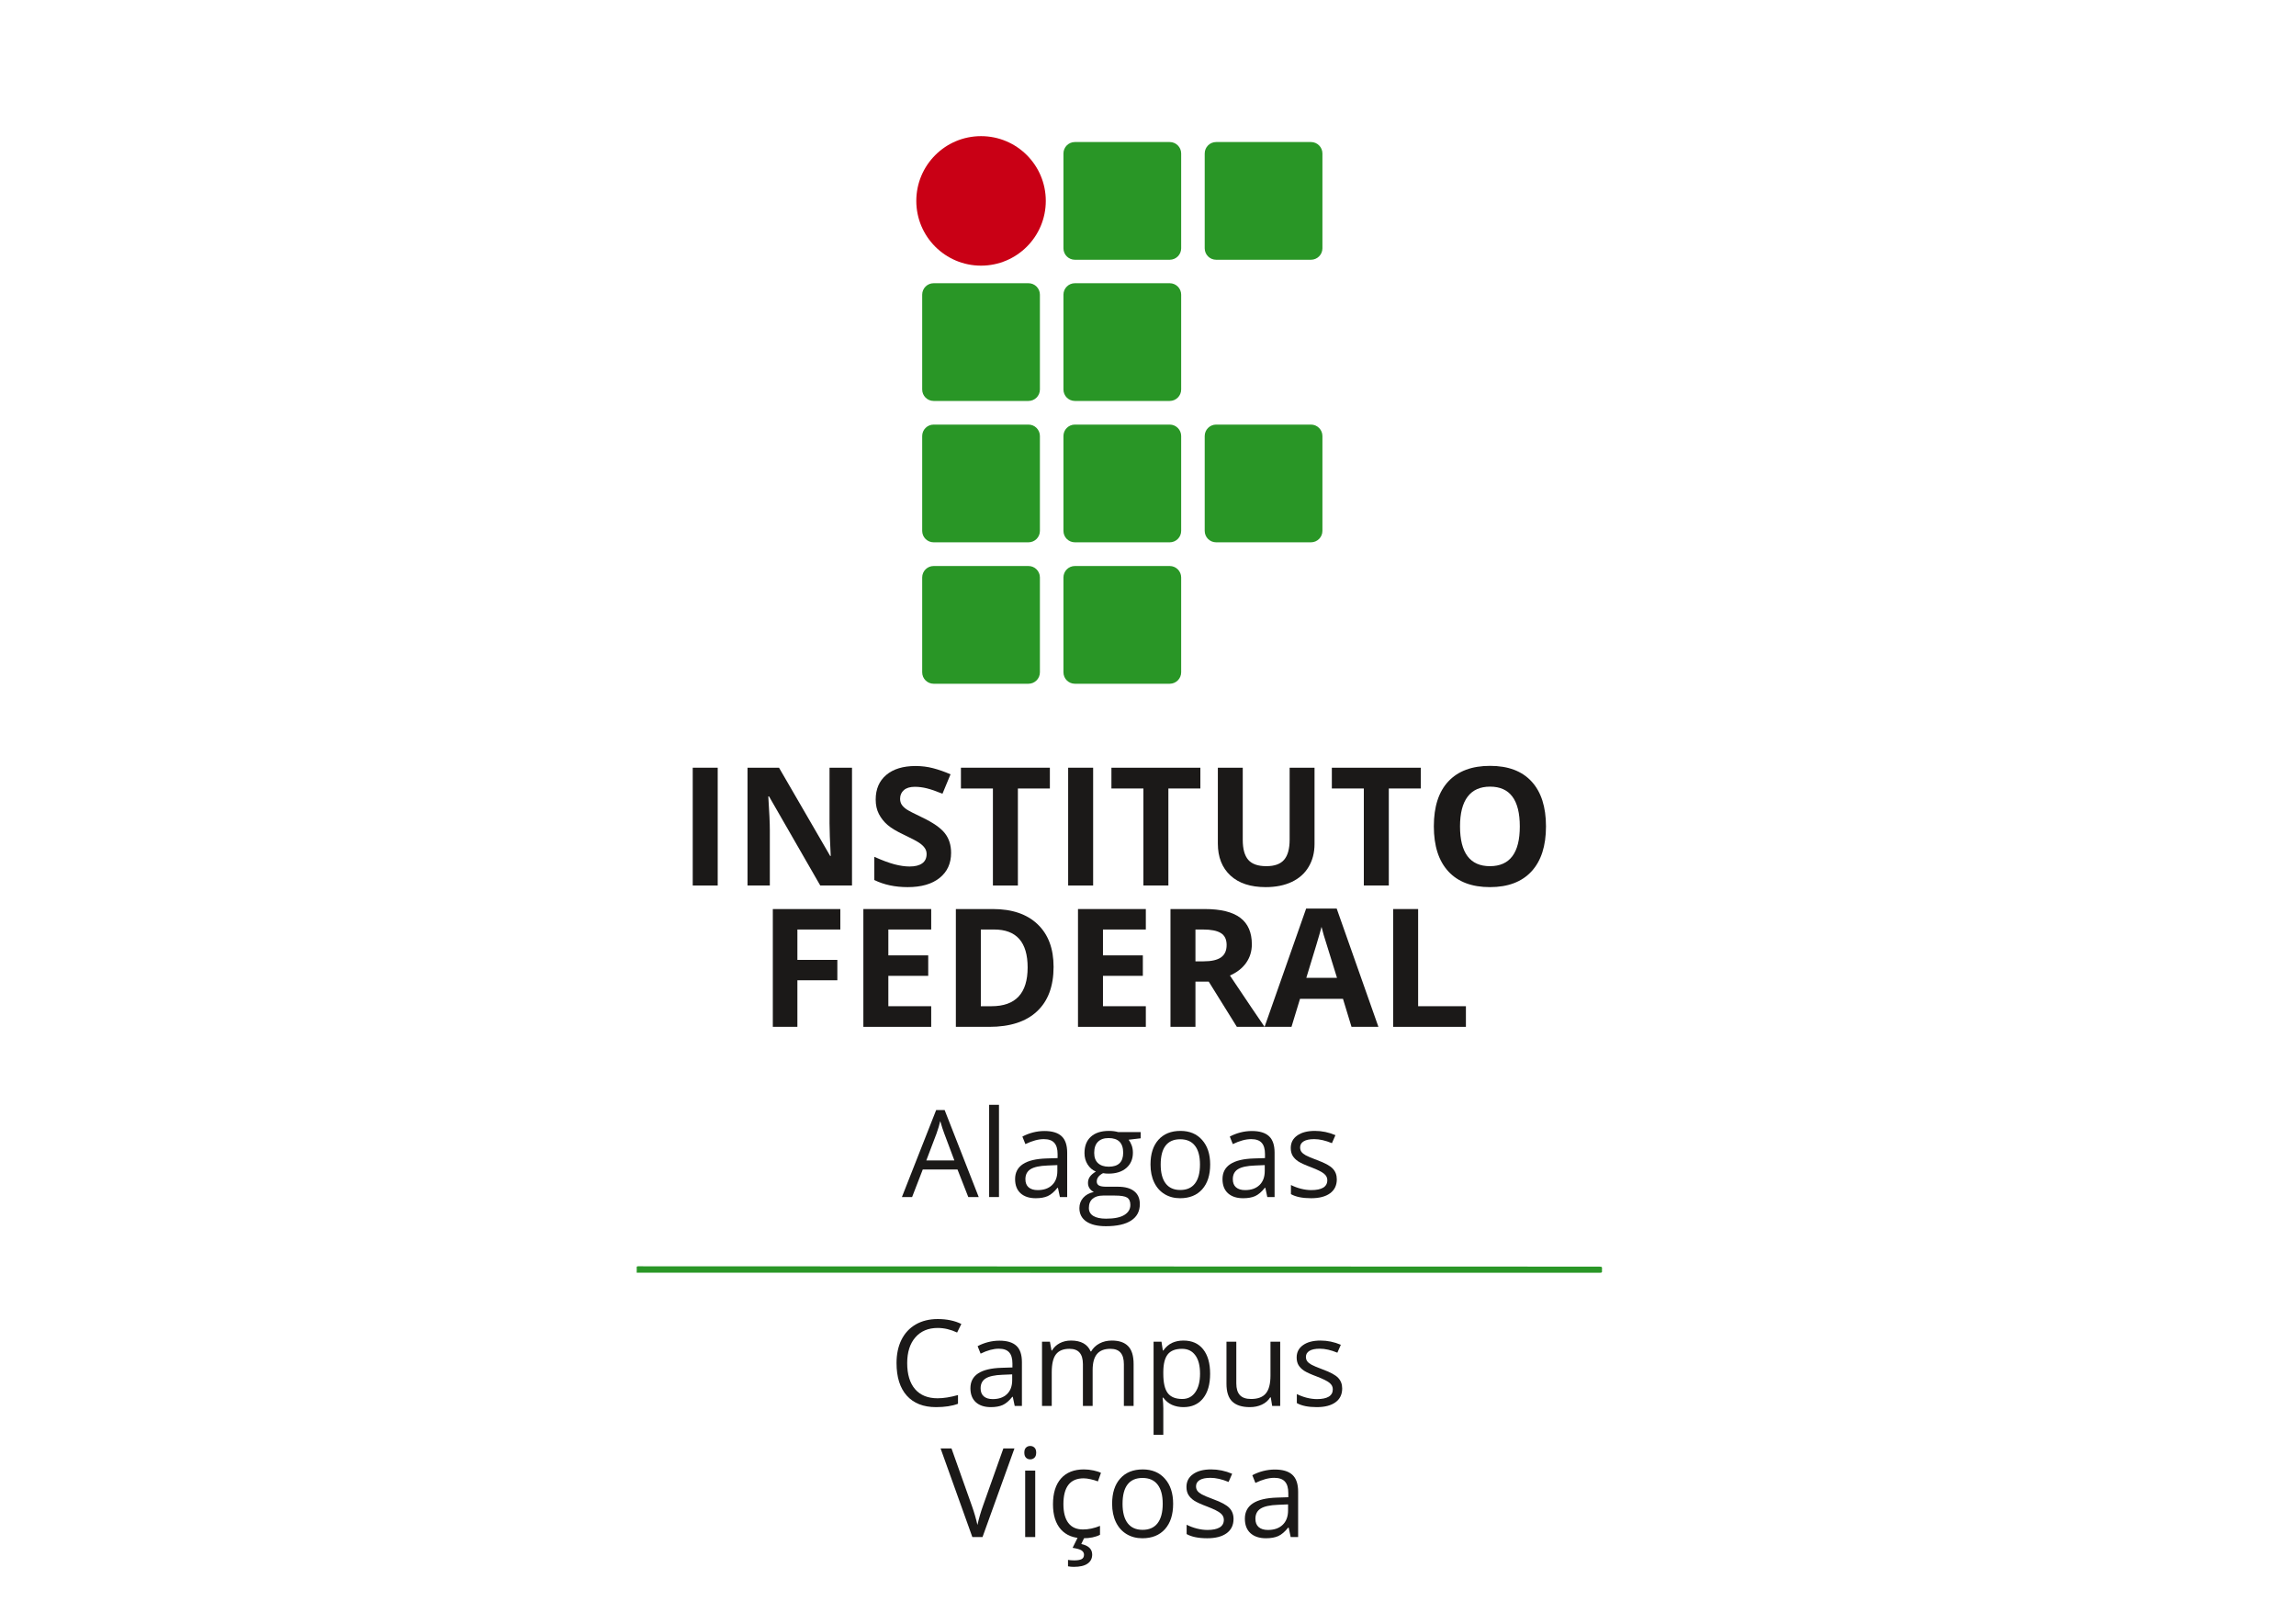 <?xml version="1.0" encoding="UTF-8" standalone="no"?>
<svg
   xmlns:dc="http://purl.org/dc/elements/1.1/"
   xmlns:cc="http://creativecommons.org/ns#"
   xmlns:rdf="http://www.w3.org/1999/02/22-rdf-syntax-ns#"
   xmlns:svg="http://www.w3.org/2000/svg"
   xmlns="http://www.w3.org/2000/svg"
   xmlns:sodipodi="http://sodipodi.sourceforge.net/DTD/sodipodi-0.dtd"
   xmlns:inkscape="http://www.inkscape.org/namespaces/inkscape"
   version="1.1"
   width="841.89"
   height="595.276"
   id="svg6329"
   viewBox="0 0 841.89 595.276"
   sodipodi:docname="Logos do IFAL_Viçosa_vertical.svg"
   inkscape:version="0.92.4 (5da689c313, 2019-01-14)">
  <defs
     id="defs6333" />
  <sodipodi:namedview
     pagecolor="#ffffff"
     bordercolor="#666666"
     borderopacity="1"
     objecttolerance="10"
     gridtolerance="10"
     guidetolerance="10"
     inkscape:pageopacity="0"
     inkscape:pageshadow="2"
     inkscape:window-width="1389"
     inkscape:window-height="952"
     id="namedview6331"
     showgrid="false"
     inkscape:zoom="1.1213442"
     inkscape:cx="359.36457"
     inkscape:cy="203.8835"
     inkscape:window-x="0"
     inkscape:window-y="0"
     inkscape:window-maximized="0"
     inkscape:current-layer="svg6329"
     showguides="false" />
  <g
     id="g843"
     transform="translate(-0.295)"
     inkscape:export-xdpi="300"
     inkscape:export-ydpi="300">
    <path
       inkscape:connector-curvature="0"
       id="path6285"
       style="fill:#299626;fill-rule:evenodd"
       d="m 433.402,91.031 c 0,2.323 -1.885,4.2 -4.203,4.2 h -34.763 c -2.326,0 -4.2,-1.877 -4.2,-4.2 V 56.272 c 0,-2.326 1.874,-4.2 4.2,-4.2 h 34.763 c 2.318,0 4.203,1.874 4.203,4.2 z" />
    <path
       inkscape:connector-curvature="0"
       id="path6287"
       style="fill:#299626;fill-rule:evenodd"
       d="m 485.197,91.031 c 0,2.323 -1.886,4.2 -4.204,4.2 h -34.759 c -2.326,0 -4.2,-1.877 -4.2,-4.2 V 56.272 c 0,-2.326 1.874,-4.2 4.2,-4.2 h 34.759 c 2.318,0 4.204,1.874 4.204,4.2 z" />
    <path
       inkscape:connector-curvature="0"
       id="path6289"
       style="fill:#299626;fill-rule:evenodd"
       d="m 485.197,194.623 c 0,2.323 -1.886,4.2 -4.204,4.2 h -34.759 c -2.326,0 -4.2,-1.877 -4.2,-4.2 v -34.759 c 0,-2.322 1.874,-4.203 4.2,-4.203 h 34.759 c 2.318,0 4.204,1.881 4.204,4.203 z" />
    <path
       inkscape:connector-curvature="0"
       id="path6291"
       style="fill:#299626;fill-rule:evenodd"
       d="m 381.605,142.795 c 0,2.322 -1.878,4.2 -4.2,4.2 h -34.763 c -2.322,0 -4.2,-1.878 -4.2,-4.2 v -34.76 c 0,-2.322 1.878,-4.203 4.2,-4.203 h 34.763 c 2.322,0 4.2,1.881 4.2,4.203 z" />
    <path
       inkscape:connector-curvature="0"
       id="path6293"
       style="fill:#299626;fill-rule:evenodd"
       d="m 433.402,142.795 c 0,2.322 -1.885,4.2 -4.203,4.2 h -34.763 c -2.326,0 -4.2,-1.878 -4.2,-4.2 v -34.76 c 0,-2.322 1.874,-4.203 4.2,-4.203 h 34.763 c 2.318,0 4.203,1.881 4.203,4.203 z" />
    <path
       inkscape:connector-curvature="0"
       id="path6295"
       style="fill:#299626;fill-rule:evenodd"
       d="m 381.605,194.623 c 0,2.323 -1.878,4.2 -4.2,4.2 h -34.763 c -2.322,0 -4.2,-1.877 -4.2,-4.2 v -34.759 c 0,-2.322 1.878,-4.203 4.2,-4.203 h 34.763 c 2.322,0 4.2,1.881 4.2,4.203 z" />
    <path
       inkscape:connector-curvature="0"
       id="path6297"
       style="fill:#299626;fill-rule:evenodd"
       d="m 433.402,194.623 c 0,2.323 -1.885,4.2 -4.203,4.2 h -34.763 c -2.326,0 -4.2,-1.877 -4.2,-4.2 v -34.759 c 0,-2.322 1.874,-4.203 4.2,-4.203 h 34.763 c 2.318,0 4.203,1.881 4.203,4.203 z" />
    <path
       inkscape:connector-curvature="0"
       id="path6299"
       style="fill:#299626;fill-rule:evenodd"
       d="m 381.605,246.471 c 0,2.322 -1.878,4.203 -4.2,4.203 h -34.763 c -2.322,0 -4.2,-1.881 -4.2,-4.203 v -34.76 c 0,-2.322 1.878,-4.203 4.2,-4.203 h 34.763 c 2.322,0 4.2,1.881 4.2,4.203 z" />
    <path
       inkscape:connector-curvature="0"
       id="path6301"
       style="fill:#299626;fill-rule:evenodd"
       d="m 433.402,246.471 c 0,2.322 -1.885,4.203 -4.203,4.203 h -34.763 c -2.326,0 -4.2,-1.881 -4.2,-4.203 v -34.76 c 0,-2.322 1.874,-4.203 4.2,-4.203 h 34.763 c 2.318,0 4.203,1.881 4.203,4.203 z" />
    <path
       inkscape:connector-curvature="0"
       id="path6303"
       style="fill:#c90015;fill-rule:evenodd"
       d="m 383.762,73.653 c 0,13.109 -10.624,23.737 -23.744,23.737 -13.106,0 -23.737,-10.628 -23.737,-23.737 0,-13.117 10.632,-23.741 23.737,-23.741 13.12,0 23.744,10.624 23.744,23.741 z" />
  </g>
  <g
     aria-label="INSTITUTO"
     id="text6307"
     transform="translate(-5e-6)"
     inkscape:export-xdpi="300"
     inkscape:export-ydpi="300">
    <path
       d="m 254.009,324.643 v -43.189 h 9.158 v 43.189 z"
       style="font-style:normal;font-variant:normal;font-weight:bold;font-stretch:normal;font-size:60.5px;font-family:'Open Sans';-inkscape-font-specification:'Open Sans, Bold';font-variant-ligatures:normal;font-variant-caps:normal;font-variant-numeric:normal;font-feature-settings:normal;text-align:start;writing-mode:lr-tb;text-anchor:start;fill:#1b1918"
       id="path893"
       inkscape:connector-curvature="0" />
    <path
       d="M 312.412,324.643 H 300.772 L 281.984,291.971 h -0.266 q 0.561,8.656 0.561,12.348 v 20.324 h -8.183 v -43.189 h 11.551 l 18.759,32.347 h 0.207 q -0.443,-8.419 -0.443,-11.905 v -20.442 h 8.242 z"
       style="font-style:normal;font-variant:normal;font-weight:bold;font-stretch:normal;font-size:60.5px;font-family:'Open Sans';-inkscape-font-specification:'Open Sans, Bold';font-variant-ligatures:normal;font-variant-caps:normal;font-variant-numeric:normal;font-feature-settings:normal;text-align:start;writing-mode:lr-tb;text-anchor:start;fill:#1b1918"
       id="path895"
       inkscape:connector-curvature="0" />
    <path
       d="m 348.747,312.65 q 0,5.849 -4.224,9.217 -4.195,3.368 -11.698,3.368 -6.913,0 -12.23,-2.6 v -8.508 q 4.372,1.95 7.385,2.747 3.043,0.798 5.554,0.798 3.013,0 4.608,-1.152 1.625,-1.152 1.625,-3.427 0,-1.27 -0.709,-2.245 -0.709,-1.004 -2.097,-1.92 -1.359,-0.916 -5.583,-2.925 -3.958,-1.861 -5.938,-3.574 -1.979,-1.713 -3.161,-3.988 -1.182,-2.275 -1.182,-5.317 0,-5.731 3.87,-9.01 3.899,-3.279 10.753,-3.279 3.368,0 6.41,0.798 3.072,0.798 6.41,2.245 l -2.954,7.119 q -3.456,-1.418 -5.731,-1.979 -2.245,-0.561 -4.431,-0.561 -2.6,0 -3.988,1.211 -1.388,1.211 -1.388,3.161 0,1.211 0.561,2.127 0.561,0.886 1.772,1.743 1.241,0.827 5.82,3.013 6.056,2.895 8.301,5.82 2.245,2.895 2.245,7.119 z"
       style="font-style:normal;font-variant:normal;font-weight:bold;font-stretch:normal;font-size:60.5px;font-family:'Open Sans';-inkscape-font-specification:'Open Sans, Bold';font-variant-ligatures:normal;font-variant-caps:normal;font-variant-numeric:normal;font-feature-settings:normal;text-align:start;writing-mode:lr-tb;text-anchor:start;fill:#1b1918"
       id="path897"
       inkscape:connector-curvature="0" />
    <path
       d="m 373.236,324.643 h -9.158 V 289.076 H 352.351 v -7.622 h 32.613 v 7.622 H 373.236 Z"
       style="font-style:normal;font-variant:normal;font-weight:bold;font-stretch:normal;font-size:60.5px;font-family:'Open Sans';-inkscape-font-specification:'Open Sans, Bold';font-variant-ligatures:normal;font-variant-caps:normal;font-variant-numeric:normal;font-feature-settings:normal;text-align:start;writing-mode:lr-tb;text-anchor:start;fill:#1b1918"
       id="path899"
       inkscape:connector-curvature="0" />
    <path
       d="m 391.67,324.643 v -43.189 h 9.158 v 43.189 z"
       style="font-style:normal;font-variant:normal;font-weight:bold;font-stretch:normal;font-size:60.5px;font-family:'Open Sans';-inkscape-font-specification:'Open Sans, Bold';font-variant-ligatures:normal;font-variant-caps:normal;font-variant-numeric:normal;font-feature-settings:normal;text-align:start;writing-mode:lr-tb;text-anchor:start;fill:#1b1918"
       id="path901"
       inkscape:connector-curvature="0" />
    <path
       d="m 428.419,324.643 h -9.158 v -35.567 h -11.728 v -7.622 h 32.613 v 7.622 h -11.728 z"
       style="font-style:normal;font-variant:normal;font-weight:bold;font-stretch:normal;font-size:60.5px;font-family:'Open Sans';-inkscape-font-specification:'Open Sans, Bold';font-variant-ligatures:normal;font-variant-caps:normal;font-variant-numeric:normal;font-feature-settings:normal;text-align:start;writing-mode:lr-tb;text-anchor:start;fill:#1b1918"
       id="path903"
       inkscape:connector-curvature="0" />
    <path
       d="m 482.007,281.454 v 27.946 q 0,4.786 -2.156,8.39 -2.127,3.604 -6.174,5.524 -4.047,1.92 -9.571,1.92 -8.331,0 -12.939,-4.254 -4.608,-4.283 -4.608,-11.698 v -27.828 h 9.128 v 26.439 q 0,4.992 2.009,7.326 2.009,2.334 6.647,2.334 4.49,0 6.499,-2.334 2.038,-2.363 2.038,-7.385 v -26.38 z"
       style="font-style:normal;font-variant:normal;font-weight:bold;font-stretch:normal;font-size:60.5px;font-family:'Open Sans';-inkscape-font-specification:'Open Sans, Bold';font-variant-ligatures:normal;font-variant-caps:normal;font-variant-numeric:normal;font-feature-settings:normal;text-align:start;writing-mode:lr-tb;text-anchor:start;fill:#1b1918"
       id="path905"
       inkscape:connector-curvature="0" />
    <path
       d="m 509.243,324.643 h -9.158 v -35.567 h -11.728 v -7.622 h 32.613 v 7.622 h -11.728 z"
       style="font-style:normal;font-variant:normal;font-weight:bold;font-stretch:normal;font-size:60.5px;font-family:'Open Sans';-inkscape-font-specification:'Open Sans, Bold';font-variant-ligatures:normal;font-variant-caps:normal;font-variant-numeric:normal;font-feature-settings:normal;text-align:start;writing-mode:lr-tb;text-anchor:start;fill:#1b1918"
       id="path907"
       inkscape:connector-curvature="0" />
    <path
       d="m 566.878,302.99 q 0,10.723 -5.317,16.484 -5.317,5.761 -15.243,5.761 -9.926,0 -15.243,-5.761 -5.317,-5.761 -5.317,-16.543 0,-10.782 5.317,-16.454 5.347,-5.701 15.302,-5.701 9.955,0 15.214,5.731 5.288,5.731 5.288,16.484 z m -31.52,0 q 0,7.238 2.747,10.901 2.747,3.663 8.212,3.663 10.96,0 10.96,-14.564 0,-14.593 -10.901,-14.593 -5.465,0 -8.242,3.693 -2.777,3.663 -2.777,10.901 z"
       style="font-style:normal;font-variant:normal;font-weight:bold;font-stretch:normal;font-size:60.5px;font-family:'Open Sans';-inkscape-font-specification:'Open Sans, Bold';font-variant-ligatures:normal;font-variant-caps:normal;font-variant-numeric:normal;font-feature-settings:normal;text-align:start;writing-mode:lr-tb;text-anchor:start;fill:#1b1918"
       id="path909"
       inkscape:connector-curvature="0" />
  </g>
  <g
     aria-label="FEDERAL"
     id="text6311"
     transform="translate(1e-5)"
     inkscape:export-xdpi="300"
     inkscape:export-ydpi="300">
    <path
       d="m 292.383,376.458 h -9.01 v -43.189 h 24.755 v 7.503 h -15.745 v 11.137 h 14.652 v 7.474 h -14.652 z"
       style="font-style:normal;font-variant:normal;font-weight:bold;font-stretch:normal;font-size:60.5px;font-family:'Open Sans';-inkscape-font-specification:'Open Sans, Bold';font-variant-ligatures:normal;font-variant-caps:normal;font-variant-numeric:normal;font-feature-settings:normal;text-align:start;writing-mode:lr-tb;text-anchor:start;fill:#1b1918"
       id="path878"
       inkscape:connector-curvature="0" />
    <path
       d="m 341.45,376.458 h -24.874 v -43.189 h 24.874 v 7.503 h -15.716 v 9.483 h 14.623 v 7.503 h -14.623 v 11.137 h 15.716 z"
       style="font-style:normal;font-variant:normal;font-weight:bold;font-stretch:normal;font-size:60.5px;font-family:'Open Sans';-inkscape-font-specification:'Open Sans, Bold';font-variant-ligatures:normal;font-variant-caps:normal;font-variant-numeric:normal;font-feature-settings:normal;text-align:start;writing-mode:lr-tb;text-anchor:start;fill:#1b1918"
       id="path880"
       inkscape:connector-curvature="0" />
    <path
       d="m 386.323,354.45 q 0,10.664 -6.085,16.336 -6.056,5.672 -17.518,5.672 H 350.49 v -43.189 h 13.559 q 10.576,0 16.425,5.583 5.849,5.583 5.849,15.598 z m -9.512,0.236 q 0,-13.914 -12.289,-13.914 h -4.874 v 28.123 h 3.929 q 13.234,0 13.234,-14.209 z"
       style="font-style:normal;font-variant:normal;font-weight:bold;font-stretch:normal;font-size:60.5px;font-family:'Open Sans';-inkscape-font-specification:'Open Sans, Bold';font-variant-ligatures:normal;font-variant-caps:normal;font-variant-numeric:normal;font-feature-settings:normal;text-align:start;writing-mode:lr-tb;text-anchor:start;fill:#1b1918"
       id="path882"
       inkscape:connector-curvature="0" />
    <path
       d="m 420.148,376.458 h -24.874 v -43.189 h 24.874 v 7.503 h -15.716 v 9.483 h 14.623 v 7.503 h -14.623 v 11.137 h 15.716 z"
       style="font-style:normal;font-variant:normal;font-weight:bold;font-stretch:normal;font-size:60.5px;font-family:'Open Sans';-inkscape-font-specification:'Open Sans, Bold';font-variant-ligatures:normal;font-variant-caps:normal;font-variant-numeric:normal;font-feature-settings:normal;text-align:start;writing-mode:lr-tb;text-anchor:start;fill:#1b1918"
       id="path884"
       inkscape:connector-curvature="0" />
    <path
       d="m 438.345,352.441 h 2.954 q 4.343,0 6.41,-1.448 2.068,-1.448 2.068,-4.549 0,-3.072 -2.127,-4.372 -2.097,-1.3 -6.529,-1.3 h -2.777 z m 0,7.444 v 16.573 h -9.158 v -43.189 h 12.584 q 8.803,0 13.028,3.22 4.224,3.19 4.224,9.719 0,3.811 -2.097,6.794 -2.097,2.954 -5.938,4.638 9.749,14.564 12.703,18.818 h -10.162 l -10.31,-16.573 z"
       style="font-style:normal;font-variant:normal;font-weight:bold;font-stretch:normal;font-size:60.5px;font-family:'Open Sans';-inkscape-font-specification:'Open Sans, Bold';font-variant-ligatures:normal;font-variant-caps:normal;font-variant-numeric:normal;font-feature-settings:normal;text-align:start;writing-mode:lr-tb;text-anchor:start;fill:#1b1918"
       id="path886"
       inkscape:connector-curvature="0" />
    <path
       d="m 495.566,376.458 -3.131,-10.28 h -15.745 l -3.131,10.28 h -9.867 l 15.243,-43.366 h 11.196 l 15.302,43.366 z m -5.317,-17.961 q -4.343,-13.973 -4.904,-15.804 -0.532,-1.832 -0.768,-2.895 -0.975,3.781 -5.583,18.699 z"
       style="font-style:normal;font-variant:normal;font-weight:bold;font-stretch:normal;font-size:60.5px;font-family:'Open Sans';-inkscape-font-specification:'Open Sans, Bold';font-variant-ligatures:normal;font-variant-caps:normal;font-variant-numeric:normal;font-feature-settings:normal;text-align:start;writing-mode:lr-tb;text-anchor:start;fill:#1b1918"
       id="path888"
       inkscape:connector-curvature="0" />
    <path
       d="m 510.839,376.458 v -43.189 h 9.158 v 35.626 h 17.518 v 7.562 z"
       style="font-style:normal;font-variant:normal;font-weight:bold;font-stretch:normal;font-size:60.5px;font-family:'Open Sans';-inkscape-font-specification:'Open Sans, Bold';font-variant-ligatures:normal;font-variant-caps:normal;font-variant-numeric:normal;font-feature-settings:normal;text-align:start;writing-mode:lr-tb;text-anchor:start;fill:#1b1918"
       id="path890"
       inkscape:connector-curvature="0" />
  </g>
  <g
     aria-label="Alagoas"
     id="text6315"
     transform="translate(1e-5)"
     inkscape:export-xdpi="300"
     inkscape:export-ydpi="300">
    <path
       d="m 355.047,438.854 -3.955,-10.104 h -12.733 l -3.911,10.104 h -3.737 l 12.559,-31.897 h 3.107 l 12.494,31.897 z m -5.106,-13.428 -3.694,-9.843 q -0.717,-1.869 -1.478,-4.585 -0.478,2.086 -1.369,4.585 l -3.737,9.843 z"
       style="font-size:44.5px;font-family:'Open Sans';fill:#1b1918"
       id="path863"
       inkscape:connector-curvature="0" />
    <path
       d="m 366.302,438.854 h -3.607 v -33.81 h 3.607 z"
       style="font-size:44.5px;font-family:'Open Sans';fill:#1b1918"
       id="path865"
       inkscape:connector-curvature="0" />
    <path
       d="m 388.639,438.854 -0.717,-3.39 h -0.174 q -1.782,2.238 -3.563,3.042 -1.76,0.782 -4.411,0.782 -3.542,0 -5.562,-1.825 -1.999,-1.825 -1.999,-5.193 0,-7.214 11.538,-7.562 l 4.042,-0.13 v -1.478 q 0,-2.803 -1.217,-4.128 -1.195,-1.347 -3.846,-1.347 -2.977,0 -6.736,1.825 l -1.108,-2.76 q 1.76,-0.956 3.846,-1.499 2.108,-0.543 4.215,-0.543 4.259,0 6.301,1.89 2.064,1.89 2.064,6.062 v 16.253 z m -8.148,-2.542 q 3.368,0 5.28,-1.847 1.934,-1.847 1.934,-5.171 v -2.151 l -3.607,0.152 q -4.302,0.152 -6.214,1.347 -1.89,1.173 -1.89,3.672 0,1.956 1.173,2.977 1.195,1.021 3.324,1.021 z"
       style="font-size:44.5px;font-family:'Open Sans';fill:#1b1918"
       id="path867"
       inkscape:connector-curvature="0" />
    <path
       d="m 418.255,415.039 v 2.281 l -4.411,0.521 q 0.608,0.76 1.086,1.999 0.478,1.217 0.478,2.76 0,3.498 -2.39,5.584 -2.39,2.086 -6.562,2.086 -1.065,0 -1.999,-0.174 -2.303,1.217 -2.303,3.064 0,0.978 0.804,1.456 0.804,0.456 2.76,0.456 h 4.215 q 3.868,0 5.932,1.63 2.086,1.63 2.086,4.737 0,3.955 -3.172,6.019 -3.172,2.086 -9.256,2.086 -4.672,0 -7.214,-1.738 -2.521,-1.738 -2.521,-4.911 0,-2.173 1.391,-3.759 1.391,-1.586 3.911,-2.151 -0.913,-0.413 -1.543,-1.282 -0.608,-0.869 -0.608,-2.021 0,-1.304 0.695,-2.281 0.695,-0.978 2.195,-1.89 -1.847,-0.76 -3.02,-2.586 -1.152,-1.825 -1.152,-4.172 0,-3.911 2.347,-6.019 2.347,-2.129 6.649,-2.129 1.869,0 3.368,0.435 z m -18.991,27.812 q 0,1.934 1.63,2.933 1.63,1 4.672,1 4.541,0 6.714,-1.369 2.195,-1.347 2.195,-3.672 0,-1.934 -1.195,-2.694 -1.195,-0.739 -4.498,-0.739 h -4.324 q -2.455,0 -3.824,1.173 -1.369,1.173 -1.369,3.368 z m 1.956,-20.186 q 0,2.499 1.412,3.781 1.412,1.282 3.933,1.282 5.28,0 5.28,-5.128 0,-5.367 -5.345,-5.367 -2.542,0 -3.911,1.369 -1.369,1.369 -1.369,4.063 z"
       style="font-size:44.5px;font-family:'Open Sans';fill:#1b1918"
       id="path869"
       inkscape:connector-curvature="0" />
    <path
       d="m 443.742,426.925 q 0,5.823 -2.933,9.104 -2.933,3.259 -8.105,3.259 -3.194,0 -5.671,-1.499 -2.477,-1.499 -3.824,-4.302 -1.347,-2.803 -1.347,-6.562 0,-5.823 2.912,-9.061 2.912,-3.259 8.083,-3.259 4.998,0 7.931,3.324 2.955,3.324 2.955,8.996 z m -18.143,0 q 0,4.563 1.825,6.953 1.825,2.39 5.367,2.39 3.542,0 5.367,-2.368 1.847,-2.39 1.847,-6.975 0,-4.541 -1.847,-6.888 -1.825,-2.368 -5.41,-2.368 -3.542,0 -5.345,2.325 -1.803,2.325 -1.803,6.931 z"
       style="font-size:44.5px;font-family:'Open Sans';fill:#1b1918"
       id="path871"
       inkscape:connector-curvature="0" />
    <path
       d="m 464.689,438.854 -0.717,-3.39 h -0.174 q -1.782,2.238 -3.563,3.042 -1.76,0.782 -4.411,0.782 -3.542,0 -5.562,-1.825 -1.999,-1.825 -1.999,-5.193 0,-7.214 11.538,-7.562 l 4.042,-0.13 v -1.478 q 0,-2.803 -1.217,-4.128 -1.195,-1.347 -3.846,-1.347 -2.977,0 -6.736,1.825 l -1.108,-2.76 q 1.76,-0.956 3.846,-1.499 2.108,-0.543 4.215,-0.543 4.259,0 6.301,1.89 2.064,1.89 2.064,6.062 v 16.253 z m -8.148,-2.542 q 3.368,0 5.28,-1.847 1.934,-1.847 1.934,-5.171 v -2.151 l -3.607,0.152 q -4.302,0.152 -6.214,1.347 -1.89,1.173 -1.89,3.672 0,1.956 1.173,2.977 1.195,1.021 3.324,1.021 z"
       style="font-size:44.5px;font-family:'Open Sans';fill:#1b1918"
       id="path873"
       inkscape:connector-curvature="0" />
    <path
       d="m 490.176,432.357 q 0,3.324 -2.477,5.128 -2.477,1.803 -6.953,1.803 -4.737,0 -7.388,-1.499 v -3.346 q 1.717,0.869 3.672,1.369 1.977,0.5 3.802,0.5 2.825,0 4.346,-0.891 1.521,-0.913 1.521,-2.76 0,-1.391 -1.217,-2.368 -1.195,-1 -4.693,-2.347 -3.324,-1.239 -4.737,-2.151 -1.391,-0.934 -2.086,-2.108 -0.674,-1.173 -0.674,-2.803 0,-2.912 2.368,-4.585 2.368,-1.695 6.497,-1.695 3.846,0 7.518,1.564 l -1.282,2.933 q -3.585,-1.478 -6.497,-1.478 -2.564,0 -3.868,0.804 -1.304,0.804 -1.304,2.216 0,0.956 0.478,1.63 0.5,0.674 1.586,1.282 1.086,0.608 4.172,1.76 4.237,1.543 5.715,3.107 1.499,1.564 1.499,3.933 z"
       style="font-size:44.5px;font-family:'Open Sans';fill:#1b1918"
       id="path875"
       inkscape:connector-curvature="0" />
  </g>
  <path
     d="m 585.269,464.361 c 2.463,0 2.157,-0.007 2.141,1.113 -0.086,1.154 0.498,1.144 -1.965,1.144 l -351.987,-0.036 c 0.025,-1.028 0.045,-0.819 0.021,-1.13 -0.008,-1.423 -0.359,-1.213 2.104,-1.213 z"
     style="fill:#299626;fill-rule:evenodd"
     id="path6317"
     inkscape:connector-curvature="0"
     inkscape:export-xdpi="300"
     inkscape:export-ydpi="300" />
  <g
     aria-label="Campus"
     id="text6321"
     transform="translate(1e-5)"
     inkscape:export-xdpi="300"
     inkscape:export-ydpi="300">
    <path
       d="m 343.82,486.85 q -5.178,0 -8.186,3.459 -2.986,3.438 -2.986,9.432 0,6.166 2.879,9.539 2.9,3.352 8.25,3.352 3.287,0 7.498,-1.182 v 3.201 q -3.266,1.225 -8.057,1.225 -6.939,0 -10.721,-4.211 -3.76,-4.211 -3.76,-11.967 0,-4.855 1.805,-8.508 1.826,-3.652 5.242,-5.629 3.438,-1.977 8.078,-1.977 4.941,0 8.637,1.805 l -1.547,3.137 q -3.566,-1.676 -7.133,-1.676 z"
       style="font-size:44px;font-family:'Open Sans';fill:#1b1918"
       id="path850"
       inkscape:connector-curvature="0" />
    <path
       d="m 372.072,515.446 -0.709,-3.352 h -0.172 q -1.762,2.213 -3.523,3.008 -1.74,0.773 -4.361,0.773 -3.502,0 -5.5,-1.805 -1.977,-1.805 -1.977,-5.135 0,-7.133 11.408,-7.477 l 3.996,-0.129 V 499.87 q 0,-2.771 -1.203,-4.082 -1.182,-1.332 -3.803,-1.332 -2.943,0 -6.66,1.805 l -1.096,-2.729 q 1.74,-0.945 3.803,-1.482 2.084,-0.537 4.168,-0.537 4.211,0 6.23,1.869 2.041,1.869 2.041,5.994 v 16.07 z m -8.057,-2.514 q 3.33,0 5.221,-1.826 1.912,-1.826 1.912,-5.113 v -2.127 l -3.566,0.15 q -4.254,0.15 -6.145,1.332 -1.869,1.16 -1.869,3.631 0,1.934 1.16,2.943 1.182,1.01 3.287,1.01 z"
       style="font-size:44px;font-family:'Open Sans';fill:#1b1918"
       id="path852"
       inkscape:connector-curvature="0" />
    <path
       d="m 412.098,515.446 v -15.318 q 0,-2.814 -1.203,-4.211 -1.203,-1.418 -3.738,-1.418 -3.33,0 -4.92,1.912 -1.59,1.912 -1.59,5.887 v 13.148 h -3.566 v -15.318 q 0,-2.814 -1.203,-4.211 -1.203,-1.418 -3.76,-1.418 -3.352,0 -4.92,2.02 -1.547,1.998 -1.547,6.574 v 12.354 h -3.566 v -23.547 h 2.9 l 0.58,3.223 h 0.172 q 1.01,-1.719 2.836,-2.686 1.848,-0.967 4.125,-0.967 5.521,0 7.219,3.996 h 0.172 q 1.053,-1.848 3.051,-2.922 1.998,-1.074 4.555,-1.074 3.996,0 5.973,2.062 1.998,2.041 1.998,6.553 v 15.361 z"
       style="font-size:44px;font-family:'Open Sans';fill:#1b1918"
       id="path854"
       inkscape:connector-curvature="0" />
    <path
       d="m 433.947,515.876 q -2.299,0 -4.211,-0.838 -1.891,-0.859 -3.18,-2.621 h -0.258 q 0.258,2.062 0.258,3.91 v 9.689 h -3.566 v -34.117 h 2.9 l 0.494,3.223 h 0.172 q 1.375,-1.934 3.201,-2.793 1.826,-0.859 4.189,-0.859 4.684,0 7.219,3.201 2.557,3.201 2.557,8.98 0,5.801 -2.6,9.023 -2.578,3.201 -7.176,3.201 z m -0.516,-21.377 q -3.609,0 -5.221,1.998 -1.611,1.998 -1.654,6.359 v 0.795 q 0,4.963 1.654,7.111 1.654,2.127 5.307,2.127 3.051,0 4.77,-2.471 1.74,-2.471 1.74,-6.811 0,-4.404 -1.74,-6.746 -1.719,-2.363 -4.855,-2.363 z"
       style="font-size:44px;font-family:'Open Sans';fill:#1b1918"
       id="path856"
       inkscape:connector-curvature="0" />
    <path
       d="m 453.326,491.899 v 15.275 q 0,2.879 1.311,4.297 1.311,1.418 4.104,1.418 3.695,0 5.393,-2.02 1.719,-2.02 1.719,-6.596 v -12.375 h 3.566 v 23.547 h -2.943 l -0.516,-3.158 h -0.193 q -1.096,1.74 -3.051,2.664 -1.934,0.924 -4.426,0.924 -4.297,0 -6.445,-2.041 -2.127,-2.041 -2.127,-6.531 v -15.404 z"
       style="font-size:44px;font-family:'Open Sans';fill:#1b1918"
       id="path858"
       inkscape:connector-curvature="0" />
    <path
       d="m 492.148,509.022 q 0,3.287 -2.449,5.07 -2.449,1.783 -6.875,1.783 -4.684,0 -7.305,-1.482 v -3.309 q 1.697,0.859 3.631,1.354 1.955,0.494 3.76,0.494 2.793,0 4.297,-0.881 1.504,-0.902 1.504,-2.729 0,-1.375 -1.203,-2.342 -1.182,-0.988 -4.641,-2.32 -3.287,-1.225 -4.684,-2.127 -1.375,-0.924 -2.062,-2.084 -0.666,-1.16 -0.666,-2.771 0,-2.879 2.342,-4.533 2.342,-1.676 6.424,-1.676 3.803,0 7.434,1.547 l -1.268,2.9 q -3.545,-1.461 -6.424,-1.461 -2.535,0 -3.824,0.795 -1.289,0.795 -1.289,2.191 0,0.945 0.473,1.611 0.494,0.666 1.568,1.268 1.074,0.602 4.125,1.74 4.189,1.525 5.65,3.072 1.482,1.547 1.482,3.889 z"
       style="font-size:44px;font-family:'Open Sans';fill:#1b1918"
       id="path860"
       inkscape:connector-curvature="0" />
  </g>
  <g
     aria-label="Viçosa"
     id="text6325"
     transform="translate(1e-5)"
     inkscape:export-xdpi="300"
     inkscape:export-ydpi="300">
    <path
       d="m 367.909,531.024 h 4.066 l -11.708,32.481 h -3.732 l -11.642,-32.481 h 3.999 l 7.465,21.017 q 1.289,3.621 2.044,7.043 0.8,-3.599 2.088,-7.176 z"
       style="font-size:45.5px;font-family:'Open Sans';fill:#1b1918"
       id="path837"
       inkscape:connector-curvature="0" />
    <path
       d="m 379.595,563.505 h -3.688 v -24.35 h 3.688 z m -3.999,-30.948 q 0,-1.266 0.622,-1.844 0.622,-0.6 1.555,-0.6 0.889,0 1.533,0.6 0.644,0.6 0.644,1.844 0,1.244 -0.644,1.866 -0.644,0.6 -1.533,0.6 -0.933,0 -1.555,-0.6 -0.622,-0.622 -0.622,-1.866 z"
       style="font-size:45.5px;font-family:'Open Sans';fill:#1b1918"
       id="path839"
       inkscape:connector-curvature="0" />
    <path
       d="m 397.191,563.949 q -5.288,0 -8.198,-3.244 -2.888,-3.266 -2.888,-9.22 0,-6.11 2.933,-9.442 2.955,-3.333 8.398,-3.333 1.755,0 3.51,0.378 1.755,0.378 2.755,0.889 l -1.133,3.133 q -1.222,-0.489 -2.666,-0.8 -1.444,-0.333 -2.555,-0.333 -7.42,0 -7.42,9.464 0,4.488 1.8,6.887 1.822,2.399 5.376,2.399 3.044,0 6.243,-1.311 v 3.266 q -2.444,1.266 -6.154,1.266 z m 3.288,5.976 q 0,2.155 -1.711,3.333 -1.688,1.177 -5.021,1.177 -1.133,0 -2.133,-0.2 v -2.355 q 1,0.178 2.311,0.178 1.755,0 2.644,-0.444 0.911,-0.444 0.911,-1.644 0,-0.955 -0.889,-1.555 -0.866,-0.578 -3.288,-0.955 l 1.955,-3.955 h 2.444 l -1.222,2.555 q 3.999,0.866 3.999,3.866 z"
       style="font-size:45.5px;font-family:'Open Sans';fill:#1b1918"
       id="path841"
       inkscape:connector-curvature="0" />
    <path
       d="m 430.161,551.308 q 0,5.954 -2.999,9.309 -2.999,3.333 -8.287,3.333 -3.266,0 -5.799,-1.533 -2.533,-1.533 -3.91,-4.399 -1.377,-2.866 -1.377,-6.709 0,-5.954 2.977,-9.264 2.977,-3.333 8.265,-3.333 5.11,0 8.109,3.399 3.021,3.399 3.021,9.198 z m -18.551,0 q 0,4.666 1.866,7.109 1.866,2.444 5.488,2.444 3.621,0 5.488,-2.422 1.888,-2.444 1.888,-7.132 0,-4.643 -1.888,-7.043 -1.866,-2.422 -5.532,-2.422 -3.621,0 -5.465,2.377 -1.844,2.377 -1.844,7.087 z"
       style="font-size:45.5px;font-family:'Open Sans';fill:#1b1918"
       id="path843"
       inkscape:connector-curvature="0" />
    <path
       d="m 452.311,556.862 q 0,3.399 -2.533,5.243 -2.533,1.844 -7.109,1.844 -4.843,0 -7.554,-1.533 v -3.421 q 1.755,0.889 3.755,1.4 2.022,0.511 3.888,0.511 2.888,0 4.443,-0.911 1.555,-0.933 1.555,-2.822 0,-1.422 -1.244,-2.422 -1.222,-1.022 -4.799,-2.399 -3.399,-1.266 -4.843,-2.199 -1.422,-0.955 -2.133,-2.155 -0.689,-1.2 -0.689,-2.866 0,-2.977 2.422,-4.688 2.422,-1.733 6.643,-1.733 3.932,0 7.687,1.6 l -1.311,2.999 q -3.666,-1.511 -6.643,-1.511 -2.622,0 -3.955,0.822 -1.333,0.822 -1.333,2.266 0,0.978 0.489,1.666 0.511,0.689 1.622,1.311 1.111,0.622 4.266,1.8 4.332,1.577 5.843,3.177 1.533,1.6 1.533,4.021 z"
       style="font-size:45.5px;font-family:'Open Sans';fill:#1b1918"
       id="path845"
       inkscape:connector-curvature="0" />
    <path
       d="m 473.261,563.505 -0.733,-3.466 h -0.178 q -1.822,2.288 -3.644,3.11 -1.8,0.8 -4.51,0.8 -3.621,0 -5.688,-1.866 -2.044,-1.866 -2.044,-5.31 0,-7.376 11.797,-7.731 l 4.132,-0.133 v -1.511 q 0,-2.866 -1.244,-4.221 -1.222,-1.377 -3.932,-1.377 -3.044,0 -6.887,1.866 l -1.133,-2.822 q 1.8,-0.978 3.932,-1.533 2.155,-0.555 4.31,-0.555 4.354,0 6.443,1.933 2.111,1.933 2.111,6.198 v 16.618 z m -8.331,-2.599 q 3.444,0 5.399,-1.888 1.977,-1.888 1.977,-5.288 v -2.199 l -3.688,0.156 q -4.399,0.156 -6.354,1.377 -1.933,1.2 -1.933,3.755 0,2 1.2,3.044 1.222,1.044 3.399,1.044 z"
       style="font-size:45.5px;font-family:'Open Sans';fill:#1b1918"
       id="path847"
       inkscape:connector-curvature="0" />
  </g>
  <path
     d="m 158.443,0 v 595.276 h 504 V 0 Z"
     style="fill:none"
     id="path6327"
     inkscape:connector-curvature="0"
     inkscape:export-xdpi="300"
     inkscape:export-ydpi="300" />
</svg>
